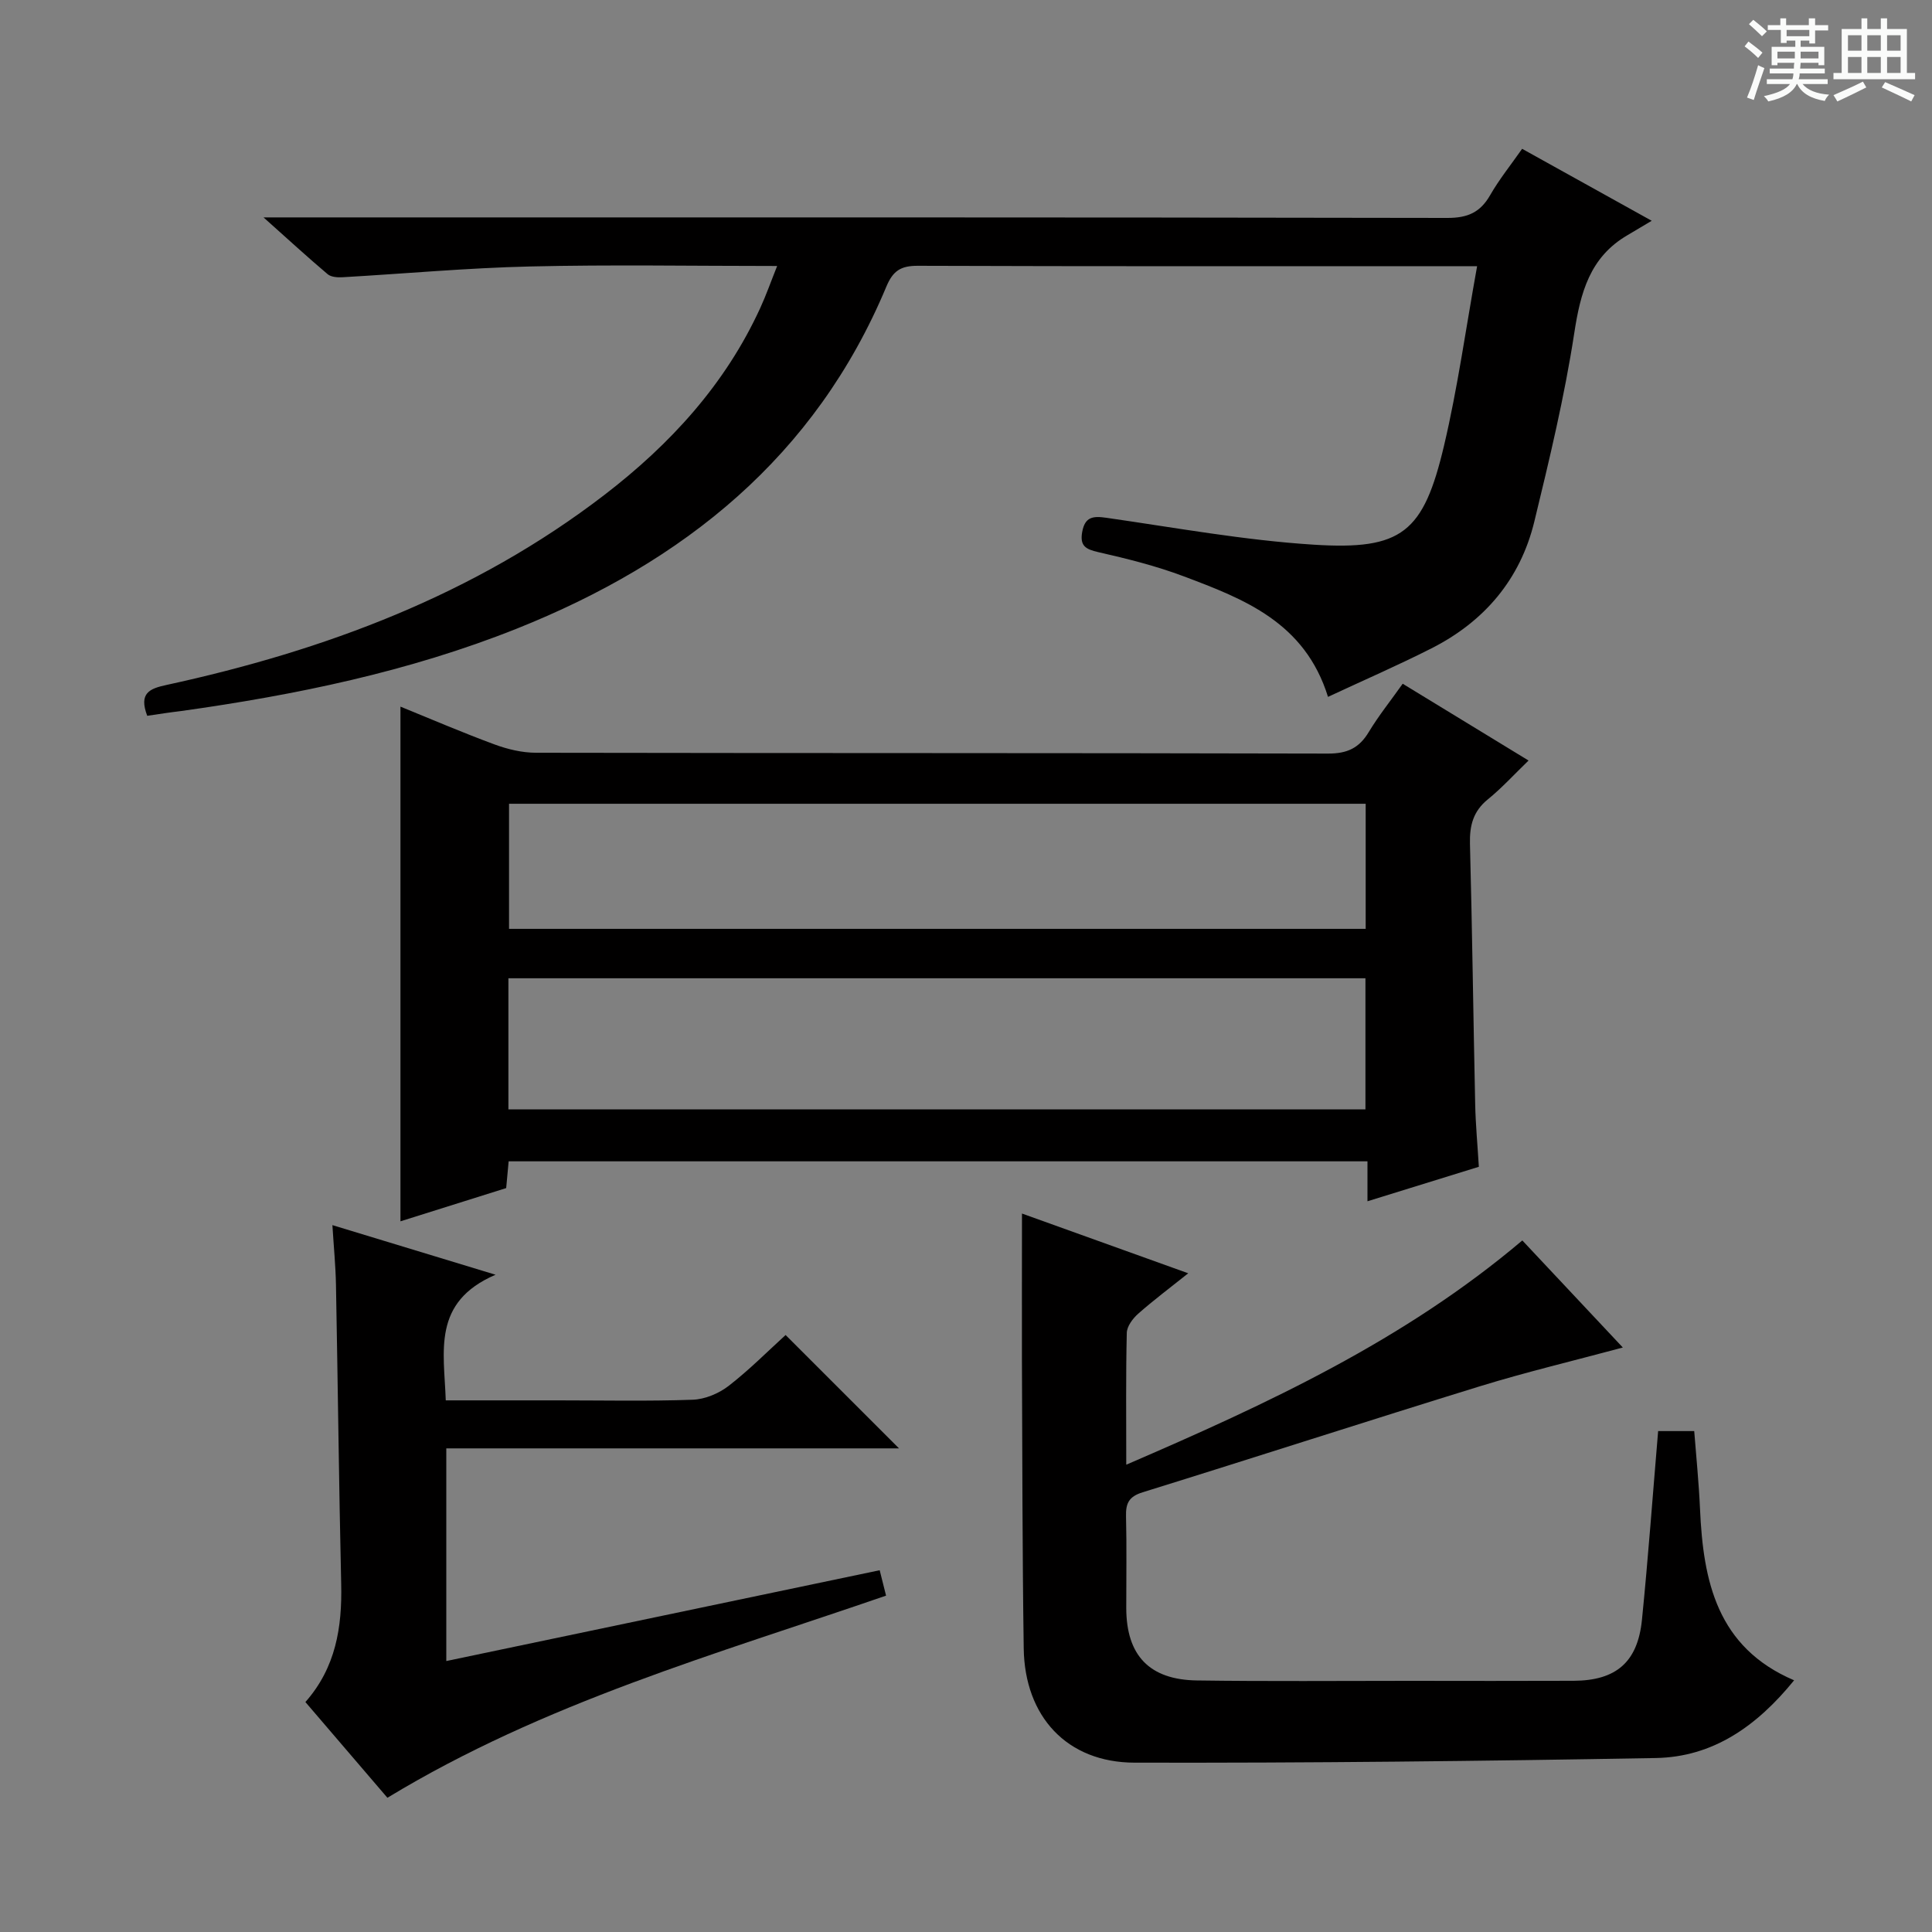 <svg enable-background="new 0 0 400 400" viewBox="0 0 400 400" xmlns="http://www.w3.org/2000/svg"><rect x="0" y="0" width="400" height="400" fill="#808080" stroke="none"/><path d="m361.2 9.6.8-1c.9.7 1.9 1.4 2.9 2.3l-.9 1.1c-1-1-2-1.8-2.8-2.4zm.5 10.6c.9-2.1 1.6-4.3 2.3-6.7.4.2.8.4 1.3.6-.7 2.1-1.5 4.3-2.2 6.6zm.4-15.2.9-.9c1 .8 2 1.6 2.8 2.4l-1 1c-.9-.9-1.8-1.7-2.7-2.5zm12.5-1.2h1.2v1.4h2.7v1.1h-2.7v2.7h-1.2v-.6h-1.8v1.3h4.9v3.8h-1.2v-.5h-3.7c0 .4-.1.9-.1 1.2h5.1v1h-5.2c0 .5-.1.9-.2 1.2h6v1h-5.2c1.1 1.3 2.9 2 5.5 2.2-.4.4-.7.8-.9 1.3-2.9-.5-4.8-1.6-5.7-3.5h-.1c-.8 1.7-2.7 2.9-5.9 3.6-.2-.4-.6-.8-.9-1.1 2.8-.6 4.6-1.4 5.4-2.5h-4.8v-1h5.3c.1-.3.2-.7.2-1.2h-4.9v-1h5c0-.4 0-.8.1-1.2h-3.5v.5h-1.2v-3.8h4.9v-1.3h-1.8v.5h-1.2v-2.7h-2.7v-1h2.6v-1.4h1.2v1.4h4.7v-1.4zm-6.6 8.3h3.6c0-.4 0-.9 0-1.4h-3.6zm1.9-4.6h4.7v-1.3h-4.7zm6.6 3.2h-3.7v1.4h3.7z" fill="#fafbfa"/><path d="m385.3 3.8h1.3v2.2h2.8v-2.2h1.3v2.2h4.1v9.1h1.7v1.3h-16.9v-1.3h1.7v-9.1h4.1v-2.2zm.4 13.1.7 1.2c-1.8.9-3.8 1.9-6 2.9-.2-.4-.5-.8-.8-1.3 2.3-1 4.3-1.9 6.1-2.8zm-3.1-6.4h2.8v-3.2h-2.8zm0 4.6h2.8v-3.3h-2.8zm4-4.6h2.8v-3.2h-2.8zm0 4.6h2.8v-3.3h-2.8zm3.7 1.9c2.1.9 4.1 1.8 6.1 2.7l-.7 1.3c-2.2-1.1-4.2-2-6.1-2.9zm3.2-9.7h-2.8v3.2h2.8zm-2.8 7.8h2.8v-3.3h-2.8z" fill="#fafbfa"/><g fill="#010000"><path d="m290.41 141.56c8.67 5.29 17.02 10.39 26.06 15.9-2.99 2.88-5.53 5.69-8.43 8.04-3.04 2.47-3.79 5.42-3.7 9.18.47 17.97.69 35.94 1.08 53.91.09 4.29.5 8.58.76 12.98-7.79 2.41-15.19 4.7-23.06 7.14 0-2.99 0-5.44 0-8.27-59.38 0-118.42 0-177.81 0-.16 1.76-.32 3.52-.51 5.54-7.45 2.34-14.87 4.67-21.89 6.88 0-35.46 0-70.82 0-106.56 6.15 2.5 12.74 5.34 19.46 7.82 2.73 1.01 5.74 1.73 8.63 1.73 54.65.1 109.31.03 163.96.17 3.98.01 6.45-1.15 8.44-4.48 2.05-3.39 4.55-6.5 7.01-9.98zm-185.15 88.12h177.44c0-9.22 0-18.13 0-27.14-59.28 0-118.27 0-177.44 0zm177.49-63.27c-59.39 0-118.43 0-177.36 0v25.9h177.36c0-8.7 0-17.14 0-25.9z"/><path d="m30.48 148.2c-1.78-4.71.49-5.63 3.96-6.38 32.82-7.13 63.76-18.67 90.69-39.35 13.64-10.48 25.03-22.89 32.28-38.72 1.22-2.66 2.19-5.43 3.49-8.68-17.57 0-34.39-.3-51.19.1-12.94.3-25.86 1.49-38.79 2.23-1.02.06-2.36-.03-3.07-.62-4.14-3.5-8.14-7.17-13.29-11.77h6.65c79.48 0 158.96-.04 238.44.11 4.19.01 6.81-1.13 8.86-4.7 1.88-3.28 4.29-6.27 6.63-9.61 8.5 4.72 16.73 9.29 26.83 14.9-2.21 1.31-3.6 2.15-5 2.97-7.83 4.56-9.76 11.92-11.05 20.37-2.01 13.09-5.12 26.03-8.25 38.92-2.91 11.98-10.35 20.72-21.31 26.27-6.92 3.51-14.04 6.6-21.41 10.04-4.79-15.43-17.37-20.25-29.85-24.95-5.73-2.16-11.74-3.66-17.73-5.02-2.64-.6-3.83-1.32-3.31-4.19.57-3.12 2.22-3.32 4.99-2.92 14.29 2.05 28.56 4.66 42.93 5.57 18.31 1.16 22.74-2.49 27-20.54 2.81-11.9 4.48-24.08 6.84-37.12-2.68 0-4.25 0-5.83 0-36.66 0-73.31.05-109.97-.08-3.49-.01-5.13 1-6.51 4.31-14.71 35.22-41.98 57.03-76.53 70.82-22.34 8.91-45.73 13.72-69.46 17.05-2.29.27-4.57.62-7.04.99z"/><path d="m211.59 251.25c10.95 3.93 22.3 8.01 34.42 12.37-3.78 3.02-7.19 5.57-10.37 8.38-1.11.98-2.32 2.6-2.35 3.95-.21 8.8-.11 17.6-.11 27.3 29.33-12.65 57.55-25.73 82-46.43 6.96 7.41 13.74 14.64 20.81 22.17-10.27 2.76-20.02 5.08-29.58 8.02-23.32 7.19-46.53 14.72-69.83 21.95-2.85.88-3.52 2.27-3.45 4.98.16 6.33.04 12.66.05 19 .02 9.77 4.76 14.84 14.64 14.98 14.66.21 29.33.08 43.99.08 11.33.01 22.66.04 33.99-.01 8.8-.04 13.27-3.86 14.15-12.64 1.29-12.88 2.23-25.8 3.35-39.06h7.47c.41 5.3.96 10.71 1.2 16.12.66 14.94 3.5 28.66 19.48 35.48-7.76 9.55-16.83 15.88-28.64 16.09-35.96.64-71.94 1.04-107.91.96-14.02-.03-22.75-9.56-22.95-23.66-.29-19.99-.28-39.99-.37-59.98-.02-9.95.01-19.9.01-30.05z"/><path d="m80.21 372.21c-5.61-6.55-11.21-13.09-16.98-19.82 6.31-7.15 7.61-15.5 7.41-24.41-.47-20.64-.69-41.28-1.08-61.92-.07-3.94-.46-7.87-.74-12.41 11.12 3.38 21.51 6.54 33.78 10.27-13.21 5.68-10.65 15.87-10.31 26.01h23.14c9.33 0 18.67.2 27.99-.13 2.53-.09 5.4-1.29 7.43-2.86 4.32-3.35 8.2-7.27 11.8-10.54 7.96 7.95 15.76 15.75 23.48 23.47-30.68 0-62.04 0-93.73 0v44.03c29.88-6.26 59.55-12.48 89.73-18.8.44 1.75.86 3.44 1.32 5.26-35.11 12.11-70.74 22.12-103.24 41.85z"/></g></svg>